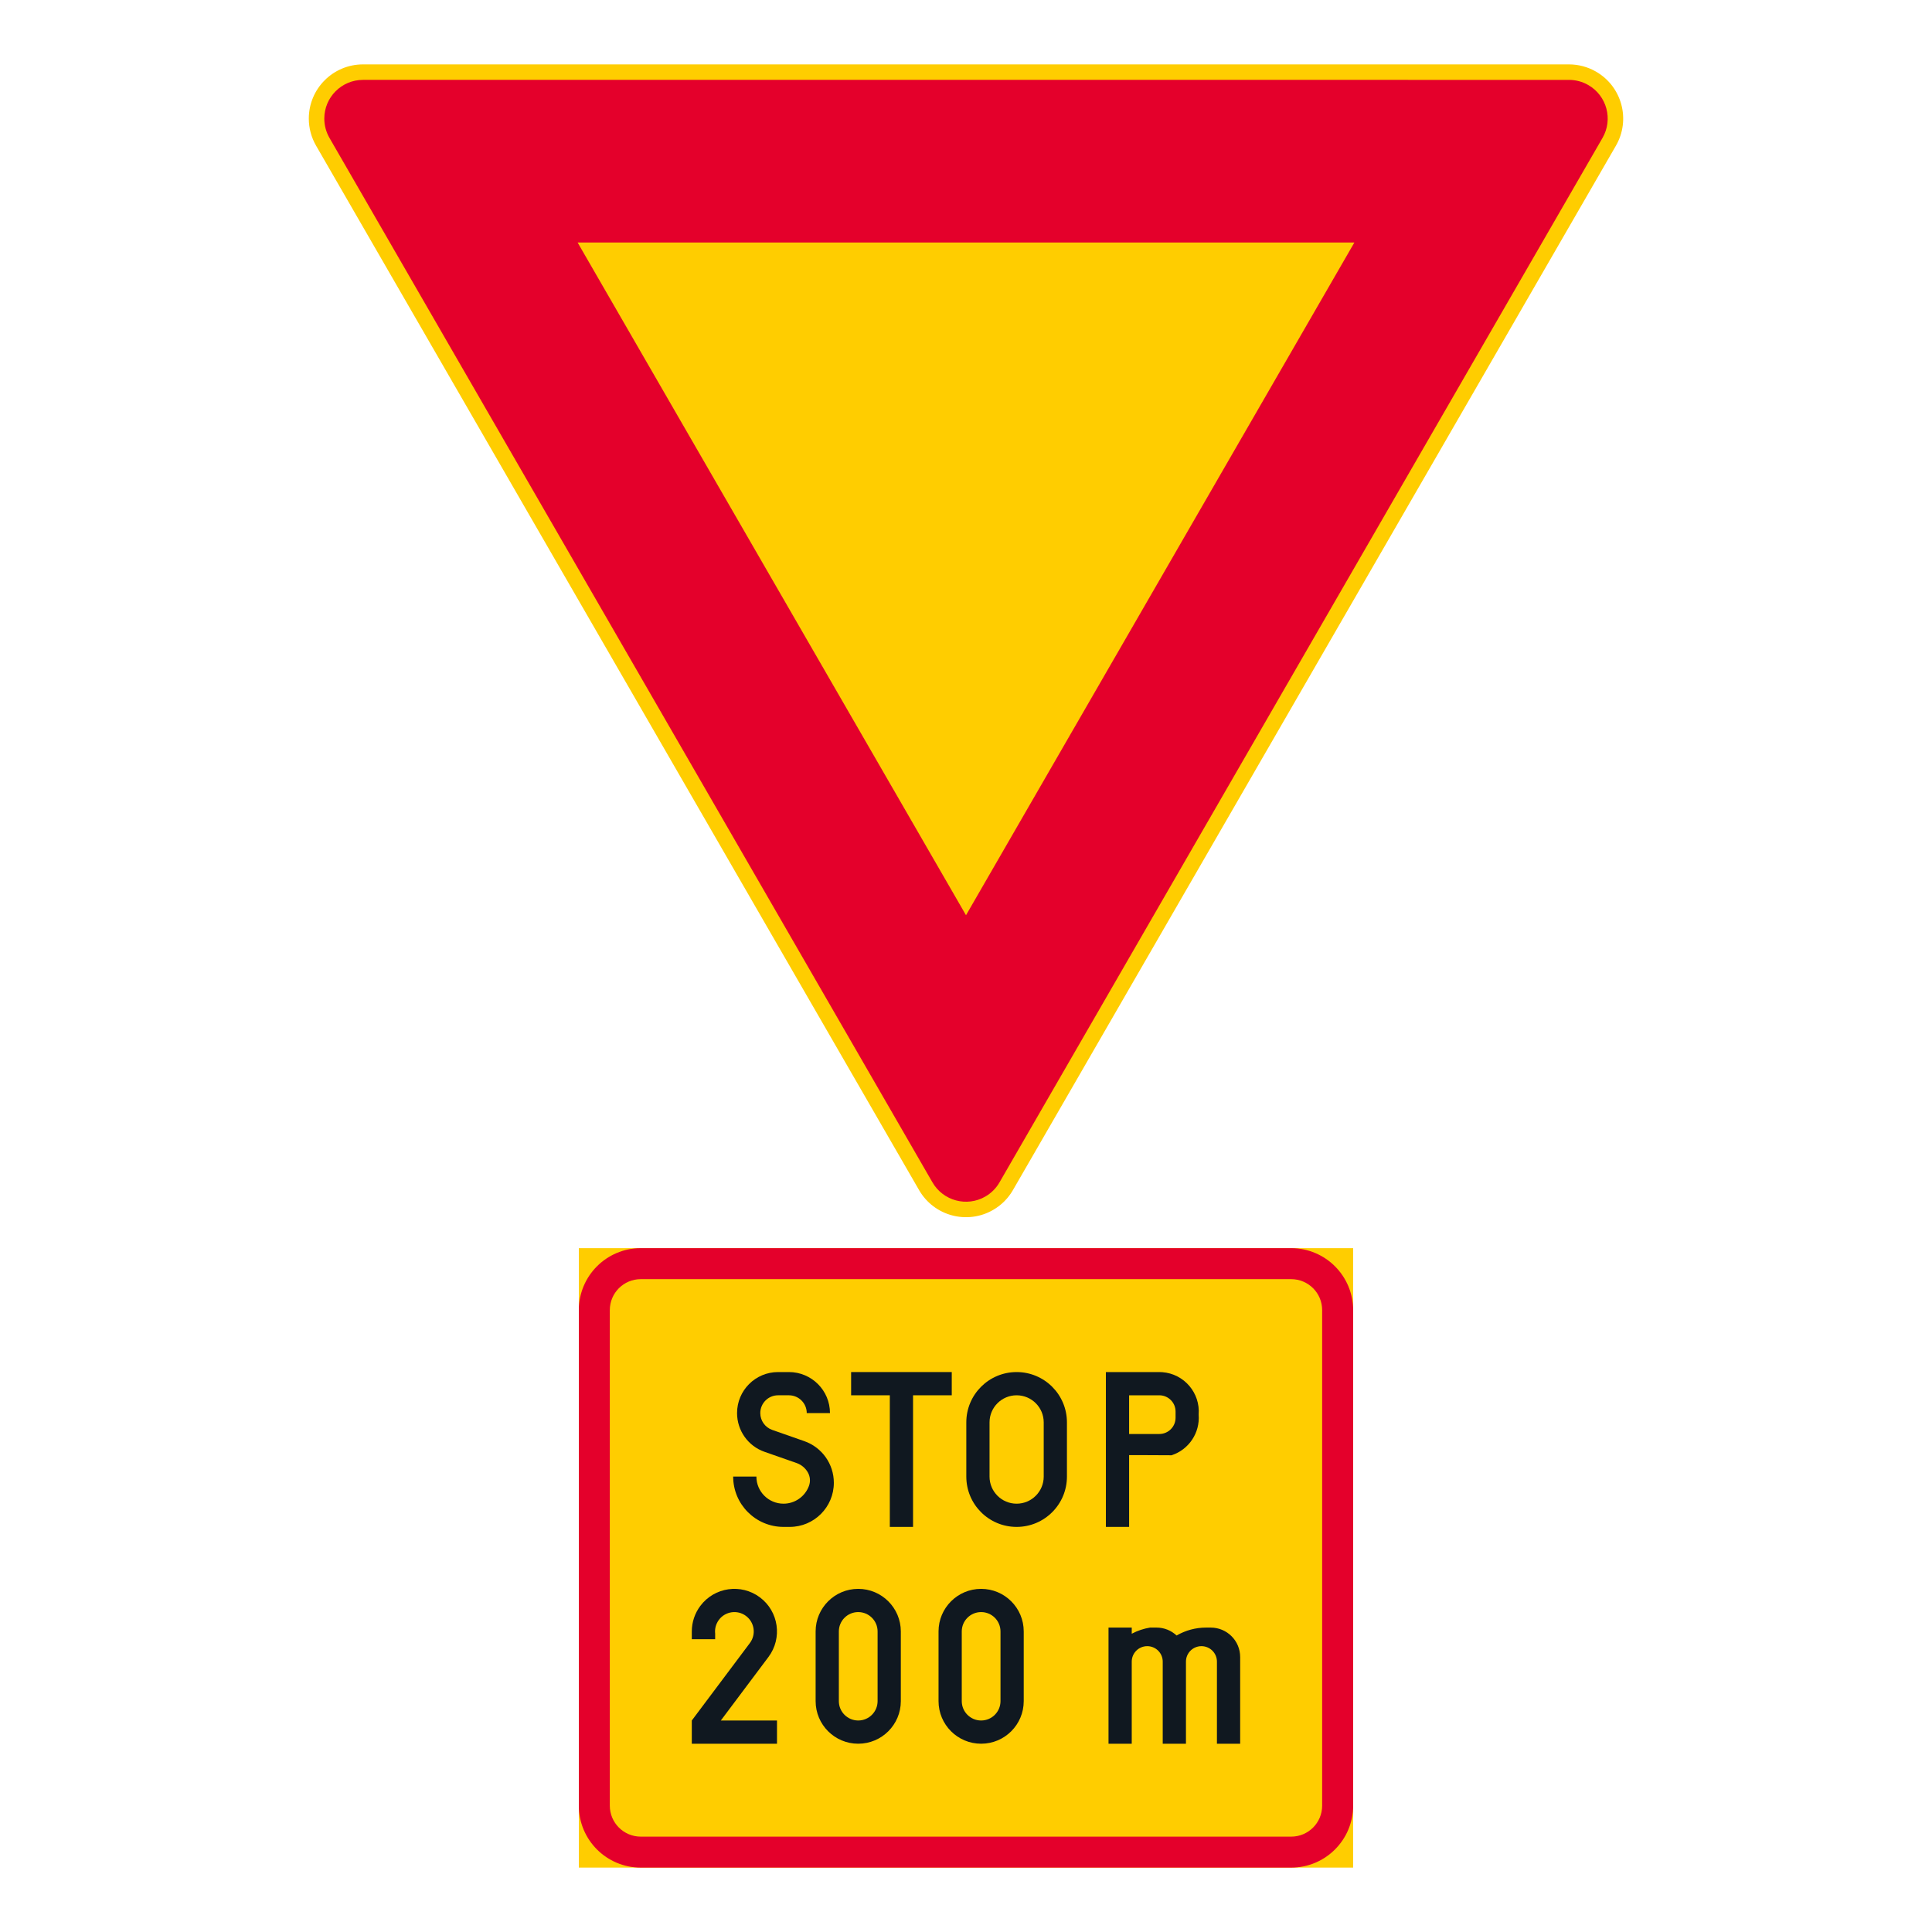 <?xml version="1.0" encoding="iso-8859-1"?>
<!-- Generator: Adobe Illustrator 16.0.0, SVG Export Plug-In . SVG Version: 6.00 Build 0)  -->
<!DOCTYPE svg PUBLIC "-//W3C//DTD SVG 1.1//EN" "http://www.w3.org/Graphics/SVG/1.1/DTD/svg11.dtd">
<svg version="1.1" id="Layer_1" xmlns="http://www.w3.org/2000/svg" xmlns:xlink="http://www.w3.org/1999/xlink" x="0px" y="0px"
	 width="425.197px" height="425.196px" viewBox="0 0 425.197 425.196" style="enable-background:new 0 0 425.197 425.196;"
	 xml:space="preserve">
<g id="LWPOLYLINE_24_">
	<rect x="127.39" y="274.697" style="fill:#FFCD00;" width="170.41" height="136.326"/>
</g>
<g id="LWPOLYLINE_26_">
	<path style="fill:#E4002B;" d="M141.02,274.697h143.148c7.533,0.007,13.631,6.112,13.631,13.634V397.39
		c0,7.533-6.105,13.634-13.631,13.634H141.02c-7.525,0-13.63-6.101-13.63-13.634V288.331
		C127.39,280.802,133.495,274.697,141.02,274.697z"/>
</g>
<g id="LWPOLYLINE_25_">
	<path style="fill:#FFCD00;" d="M141.02,281.516h143.148c3.767,0.004,6.819,3.057,6.812,6.815V397.39
		c0,3.767-3.045,6.819-6.812,6.819H141.02c-3.759,0-6.812-3.053-6.812-6.819V288.331
		C134.208,284.568,137.261,281.516,141.02,281.516z"/>
</g>
<g id="LWPOLYLINE_27_">
	<polygon style="fill:#101820;" points="200.945,336.044 200.945,307.077 209.464,307.077 209.464,301.965 187.315,301.965 
		187.315,307.077 195.833,307.077 195.833,336.044 	"/>
</g>
<g id="LWPOLYLINE_28_">
	<path style="fill:#101820;" d="M248.497,320.252v15.792h-5.112v-34.079h11.758c0.226,0,0.451,0.007,0.677,0.026
		c4.789,0.376,8.359,4.56,7.984,9.345c0.315,4.003-2.15,7.694-5.962,8.942l-5.48-0.026H248.497z"/>
</g>
<g id="LWPOLYLINE_30_">
	<path style="fill:#101820;" d="M212.666,313.038v11.932c0,6.119,4.954,11.074,11.074,11.074c6.119,0,11.073-4.955,11.073-11.074
		v-11.932c0-6.115-4.954-11.073-11.073-11.073C217.62,301.965,212.666,306.923,212.666,313.038z"/>
</g>
<g id="LWPOLYLINE_32_">
	<path style="fill:#101820;" d="M178.046,326.996c-0.857,2.364-3.098,3.936-5.608,3.936c-3.3,0-5.969-2.669-5.969-5.962h-5.112
		c0,6.119,4.962,11.074,11.082,11.074h1.361c5.36,0,9.713-4.346,9.713-9.714c0-4.127-2.609-7.804-6.511-9.164l-7.052-2.47
		c-1.571-0.553-2.624-2.033-2.624-3.702c0-2.162,1.752-3.917,3.917-3.917h2.383c2.165,0,3.924,1.755,3.924,3.917h5.112
		c0-4.985-4.045-9.029-9.037-9.029h-2.383c-4.992,0-9.029,4.044-9.029,9.029c0,3.841,2.421,7.262,6.044,8.525l7.06,2.469
		c1.038,0.365,1.91,1.087,2.458,2.034C178.302,324.925,178.399,326.015,178.046,326.996z"/>
</g>
<g id="LWPOLYLINE_33_">
	<path style="fill:#101820;" d="M157.394,360.755h-5.142v-1.706c0-2.026,0.662-4,1.879-5.624c3.105-4.139,8.977-4.977,13.119-1.872
		c4.143,3.105,4.977,8.98,1.872,13.119l-10.48,13.976h12.359v5.112h-18.75v-5.112l12.78-17.043c1.414-1.88,1.03-4.548-0.85-5.962
		c-1.879-1.413-4.556-1.029-5.961,0.85c-0.654,0.876-0.955,1.966-0.827,3.053V360.755z"/>
</g>
<g id="LWPOLYLINE_34_">
	<path style="fill:#101820;" d="M206.554,359.049v15.336c0,5.181,4.203,9.375,9.375,9.375c5.18,0,9.375-4.194,9.375-9.375v-15.336
		c0-5.173-4.195-9.371-9.375-9.371C210.757,349.678,206.554,353.876,206.554,359.049z"/>
</g>
<g id="LWPOLYLINE_36_">
	<path style="fill:#101820;" d="M179.504,359.049v15.336c0,5.181,4.195,9.375,9.375,9.375c5.173,0,9.375-4.194,9.375-9.375v-15.336
		c0-5.173-4.202-9.371-9.375-9.371C183.699,349.678,179.504,353.876,179.504,359.049z"/>
</g>
<g id="LWPOLYLINE_38_">
	<path style="fill:#101820;" d="M249.075,383.76v-18.065c0-1.88,1.526-3.405,3.413-3.405c1.88,0,3.406,1.525,3.406,3.405v18.065
		h5.112v-18.065c0-1.88,1.525-3.405,3.405-3.405c1.887,0,3.413,1.525,3.413,3.405v18.065h5.112v-19.088
		c0-3.575-2.901-6.473-6.48-6.473h-1.022c-2.278,0-4.511,0.602-6.488,1.744c-1.195-1.12-2.773-1.744-4.413-1.744h-1.428
		c-1.406,0.229-2.767,0.684-4.03,1.353v-1.353h-5.112v25.561H249.075z"/>
</g>
<g id="LWPOLYLINE_6_">
	<path style="fill:#FFCD00;" d="M355.634,32.066c3.293-5.707,1.339-13.001-4.368-16.296c-1.812-1.047-3.871-1.598-5.961-1.598
		H79.894c-6.59,0-11.931,5.34-11.931,11.928c0,2.094,0.552,4.151,1.601,5.966l132.705,229.85c3.293,5.707,10.586,7.661,16.292,4.368
		c1.819-1.045,3.322-2.552,4.367-4.368L355.634,32.066z"/>
</g>
<g id="LWPOLYLINE_7_">
	<path style="fill:#E4002B;" d="M352.68,30.361c2.354-4.075,0.962-9.286-3.12-11.64c-1.293-0.746-2.759-1.141-4.255-1.141H79.894
		c-4.707,0-8.522,3.815-8.522,8.52c0,1.496,0.395,2.966,1.143,4.261l132.701,229.853c2.354,4.078,7.57,5.473,11.645,3.12
		c1.293-0.748,2.368-1.823,3.112-3.12L352.68,30.361z"/>
</g>
<g id="LWPOLYLINE_8_">
	<polygon style="fill:#FFCD00;" points="127.119,53.366 212.599,201.423 298.077,53.366 	"/>
</g>
<g id="LWPOLYLINE_29_">
	<path style="fill:#FFCD00;" d="M255.142,315.595c1.978,0,3.578-1.602,3.578-3.578v-1.361c0-1.978-1.601-3.578-3.578-3.578h-6.646
		v8.518H255.142z"/>
</g>
<g id="LWPOLYLINE_31_">
	<path style="fill:#FFCD00;" d="M229.702,313.038c0-3.292-2.669-5.961-5.962-5.961s-5.962,2.669-5.962,5.961v11.932
		c0,3.293,2.669,5.962,5.962,5.962s5.962-2.669,5.962-5.962V313.038z"/>
</g>
<g id="LWPOLYLINE_35_">
	<path style="fill:#FFCD00;" d="M220.191,359.049c0-2.354-1.909-4.26-4.263-4.26c-2.352,0-4.262,1.906-4.262,4.26v15.336
		c0,2.354,1.91,4.263,4.262,4.263c2.354,0,4.263-1.909,4.263-4.263V359.049z"/>
</g>
<g id="LWPOLYLINE_37_">
	<path style="fill:#FFCD00;" d="M193.142,359.049c0-2.354-1.909-4.26-4.263-4.26c-2.353,0-4.263,1.906-4.263,4.26v15.336
		c0,2.354,1.91,4.263,4.263,4.263c2.354,0,4.263-1.909,4.263-4.263V359.049z"/>
</g>
</svg>
